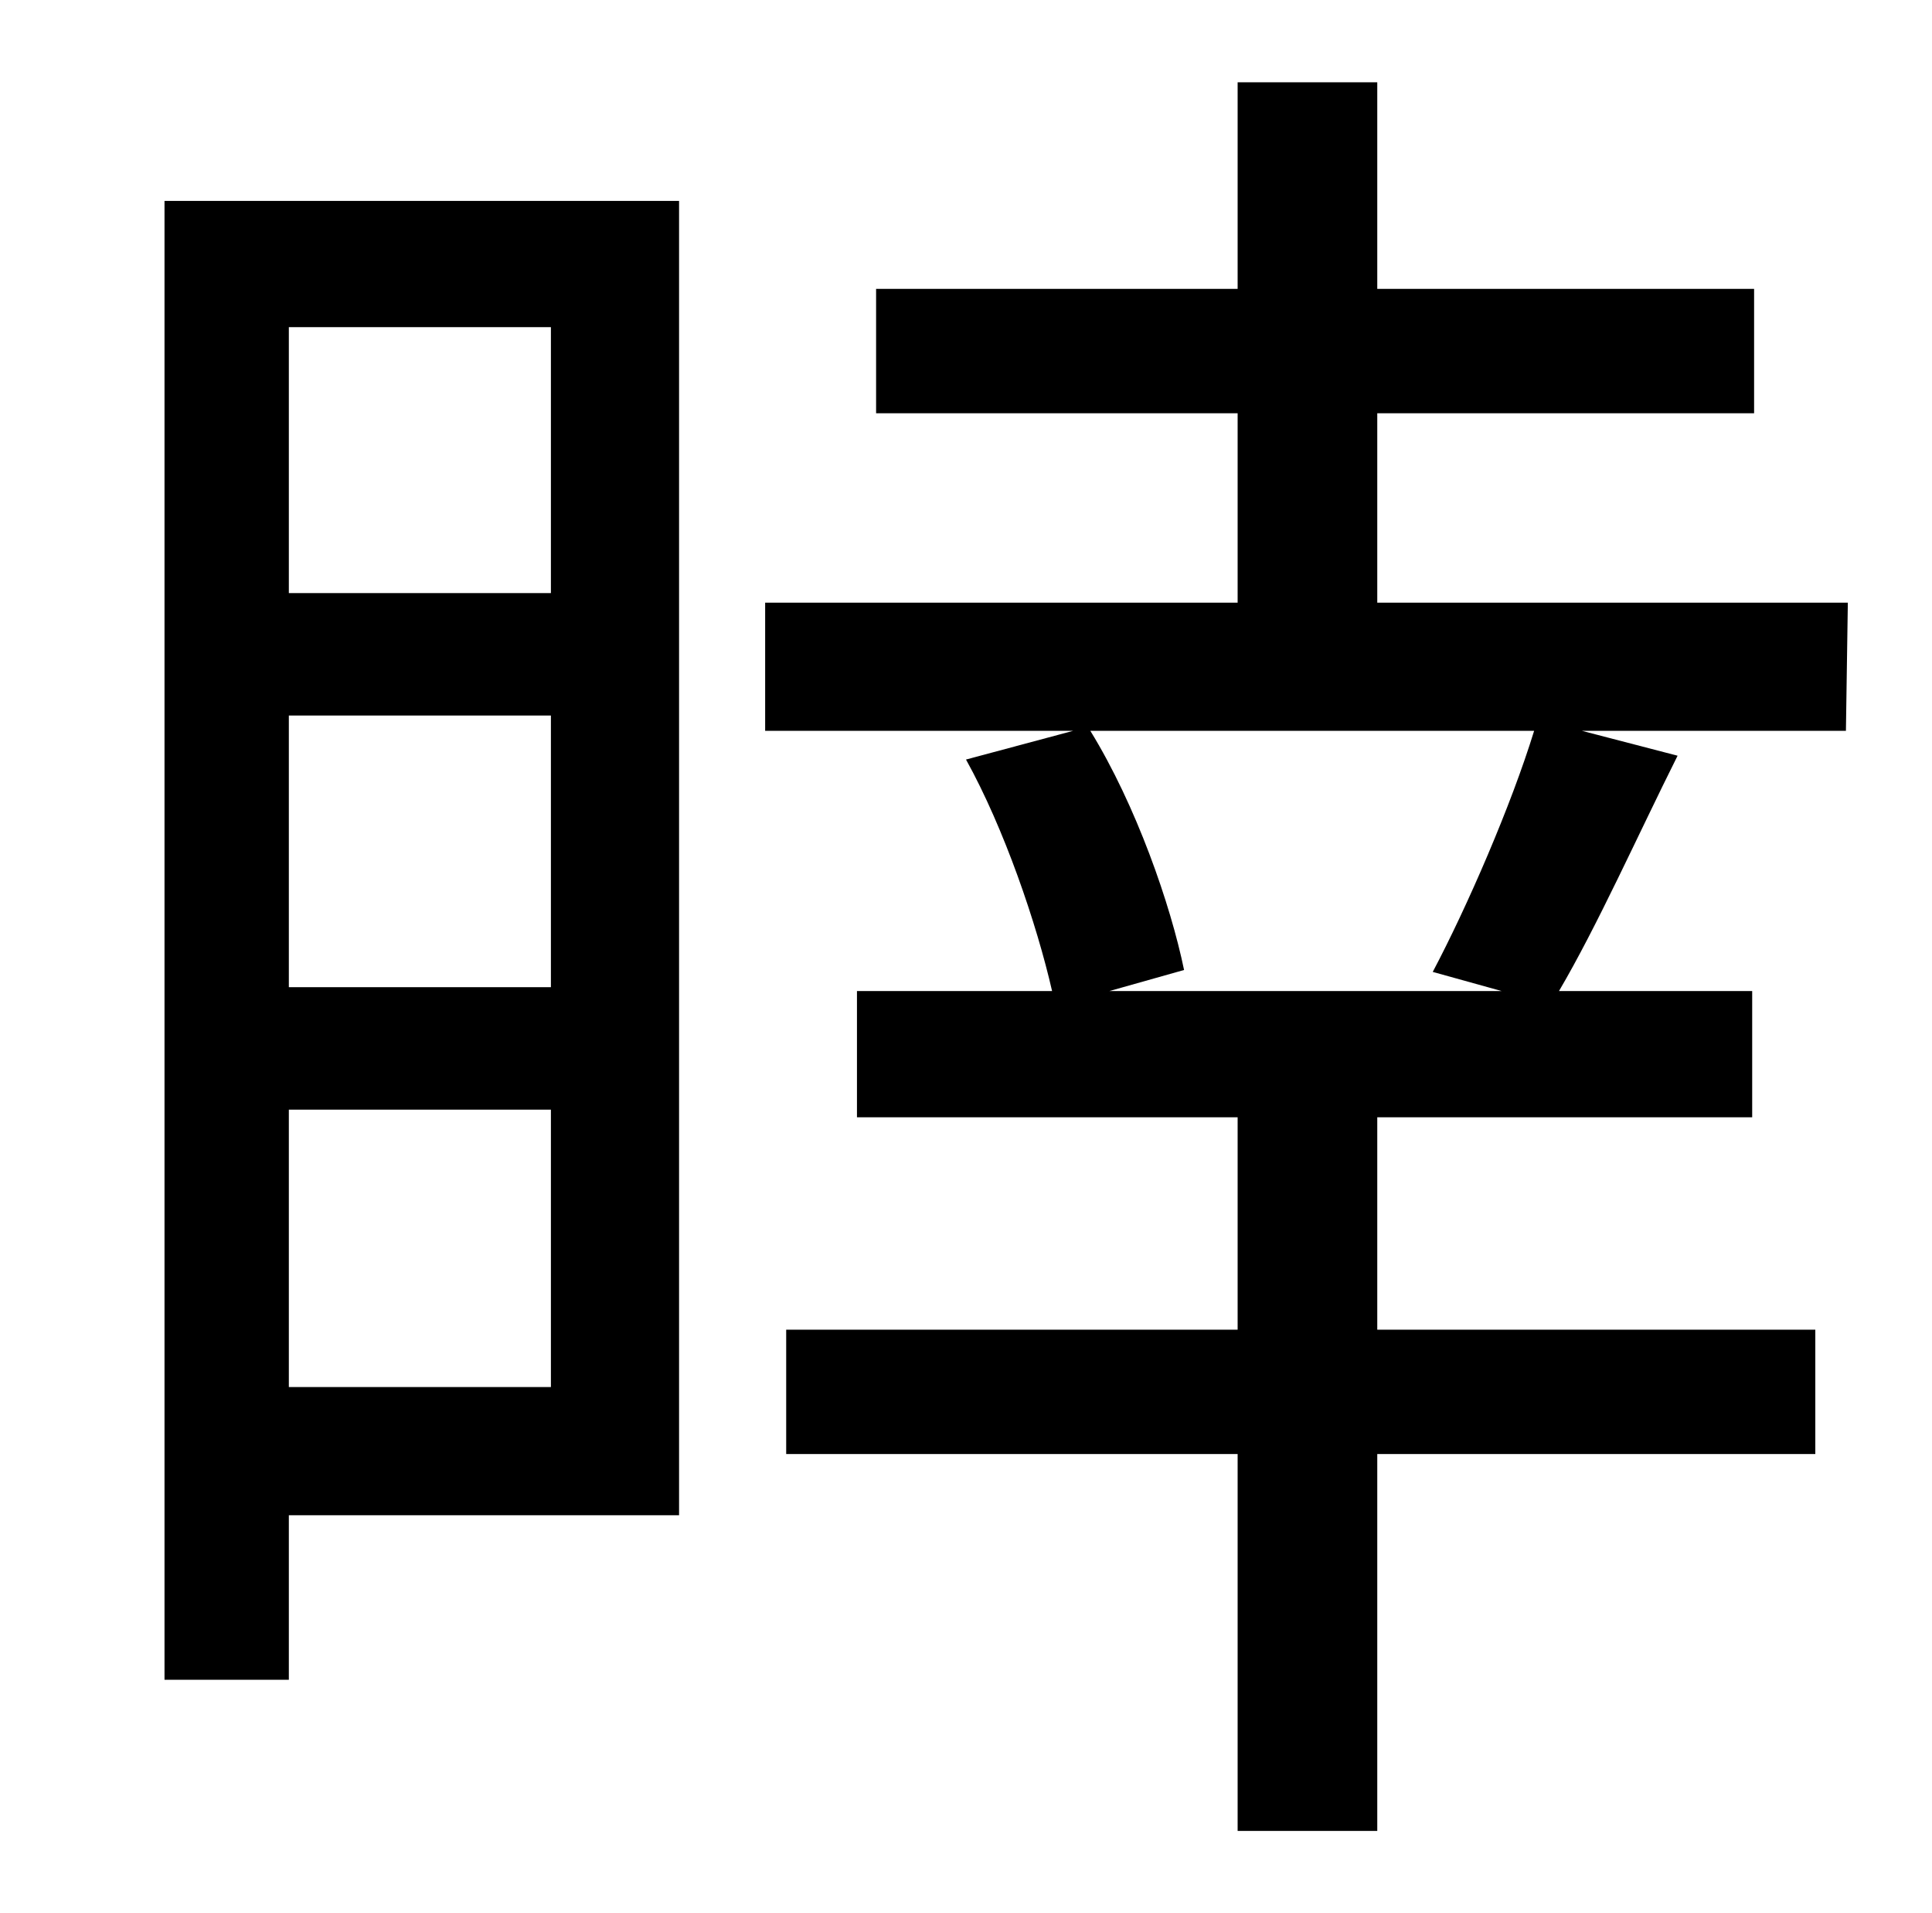 <?xml version="1.0" standalone="no"?>
<!DOCTYPE svg PUBLIC "-//W3C//DTD SVG 1.1//EN" "http://www.w3.org/Graphics/SVG/1.1/DTD/svg11.dtd" >
<svg xmlns="http://www.w3.org/2000/svg" xmlns:xlink="http://www.w3.org/1999/xlink" version="1.1" viewBox="-10 0 1010 1000">
   <path fill="currentColor"
d="M278 171h-137v139h137v-139zM141 725h137v-145h-137v145zM141 374v142h137v-142h-137zM345 105v687h-204v86h-65v-773h269zM775 518l-36 -10c18 -34 41 -87 53 -126h-232c24 39 42 91 49 125l-39 11h205zM956 315l-1 67h-138l50 13c-21 42 -42 89 -62 123h101v66h-196
v111h229v65h-229v197h-73v-197h-236v-65h236v-111h-199v-66h102c-8 -35 -25 -85 -45 -121l56 -15h-161v-67h247v-99h-189v-65h189v-108h73v108h197v65h-197v99h246z" />
</svg>
